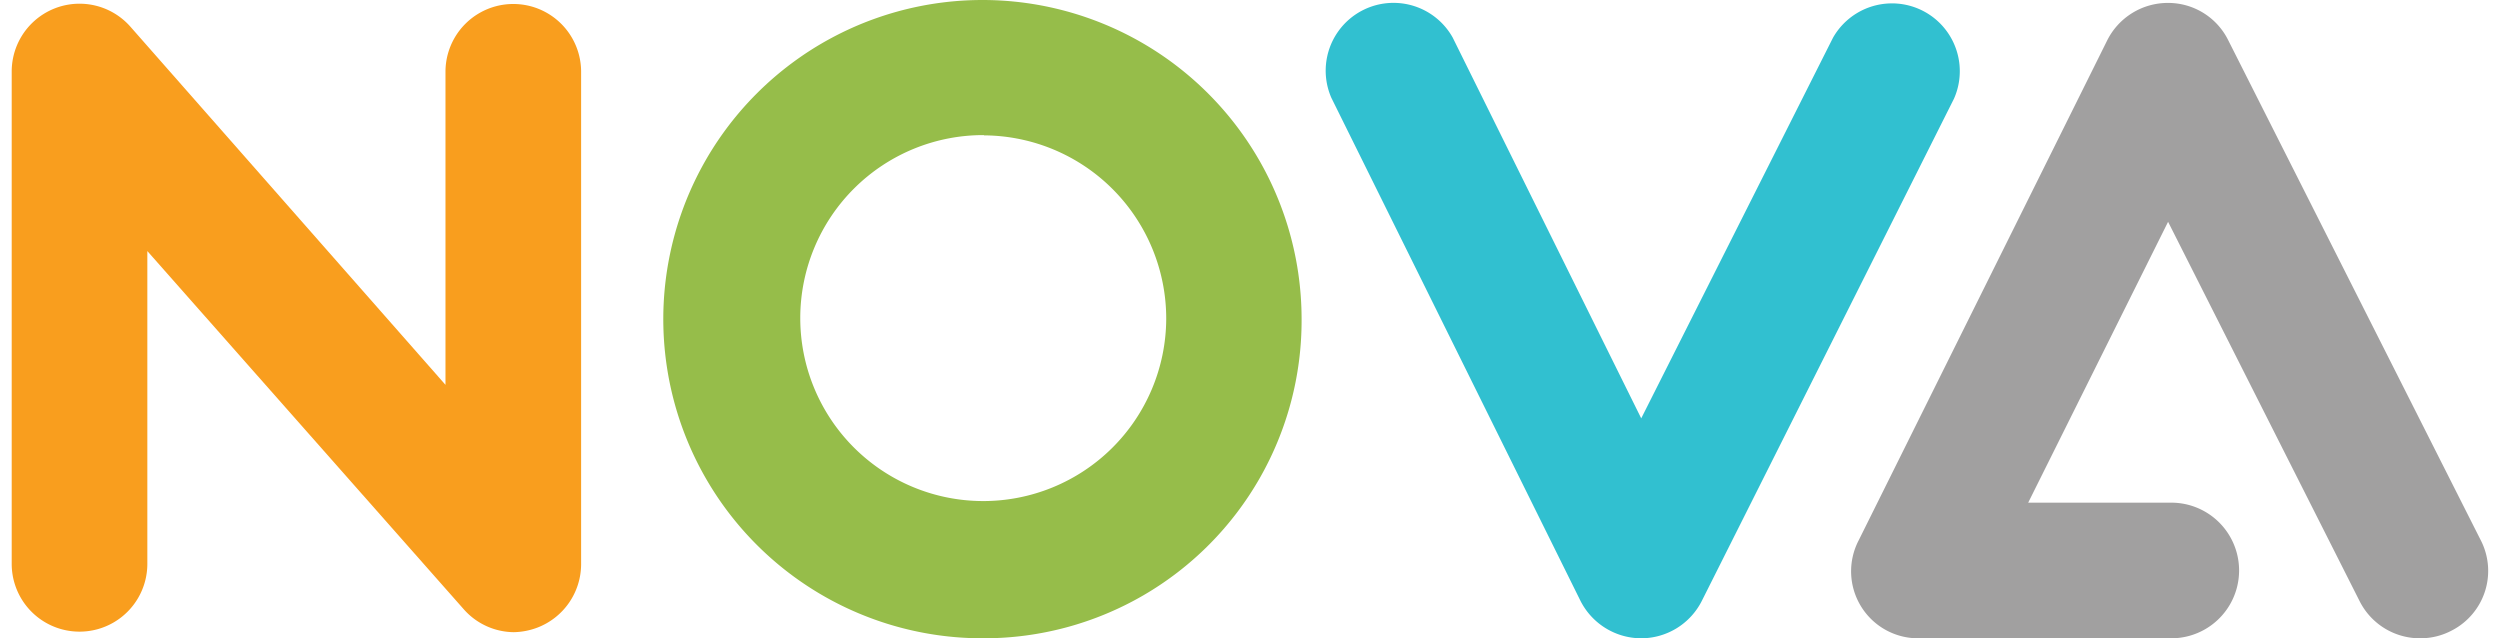 <svg id="Layer_1" data-name="Layer 1" xmlns="http://www.w3.org/2000/svg" width="94" height="24" viewBox="0 0 94 24"><defs><style>.cls-1{fill:#f99e1e;}.cls-2{fill:#31c0d0;}.cls-3{fill:#a1a0a0;}.cls-4{fill:#96bd4a;}</style></defs><path class="cls-1" d="M19.32,23.77a2.54,2.54,0,0,1-1.89-.87L5.54,9.44V21.2a2.55,2.55,0,1,1-5.1,0V2.7A2.55,2.55,0,0,1,4.9,1L16.75,14.47V2.7a2.55,2.55,0,0,1,5.1,0V21.22A2.56,2.56,0,0,1,20.2,23.6,2.64,2.64,0,0,1,19.32,23.77Z"/><path class="cls-2" d="M61.69,24h0a2.57,2.57,0,0,1-2.27-1.42L50.06,3.68a2.55,2.55,0,0,1,4.56-2.27l7.09,14.32L68.92,1.42a2.55,2.55,0,0,1,4.55,2.29L64,22.57A2.56,2.56,0,0,1,61.69,24Z"/><path class="cls-3" d="M91,24a2.54,2.54,0,0,1-2.28-1.4L81.52,8.34,76.26,18.9h5.38a2.55,2.55,0,0,1,0,5.1H72.16a2.52,2.52,0,0,1-2.27-3.69L79.23,1.52A2.55,2.55,0,0,1,81.51.11h0a2.52,2.52,0,0,1,2.27,1.4L93.27,20.3a2.52,2.52,0,0,1-1.07,3.4h0A2.52,2.52,0,0,1,91,24Z"/><path class="cls-4" d="M37,24A12,12,0,1,1,48.94,12,11.95,11.95,0,0,1,37,24ZM37,5.08A6.88,6.88,0,1,0,43.85,12v0h0A6.89,6.89,0,0,0,37,5.09Z"/></svg>